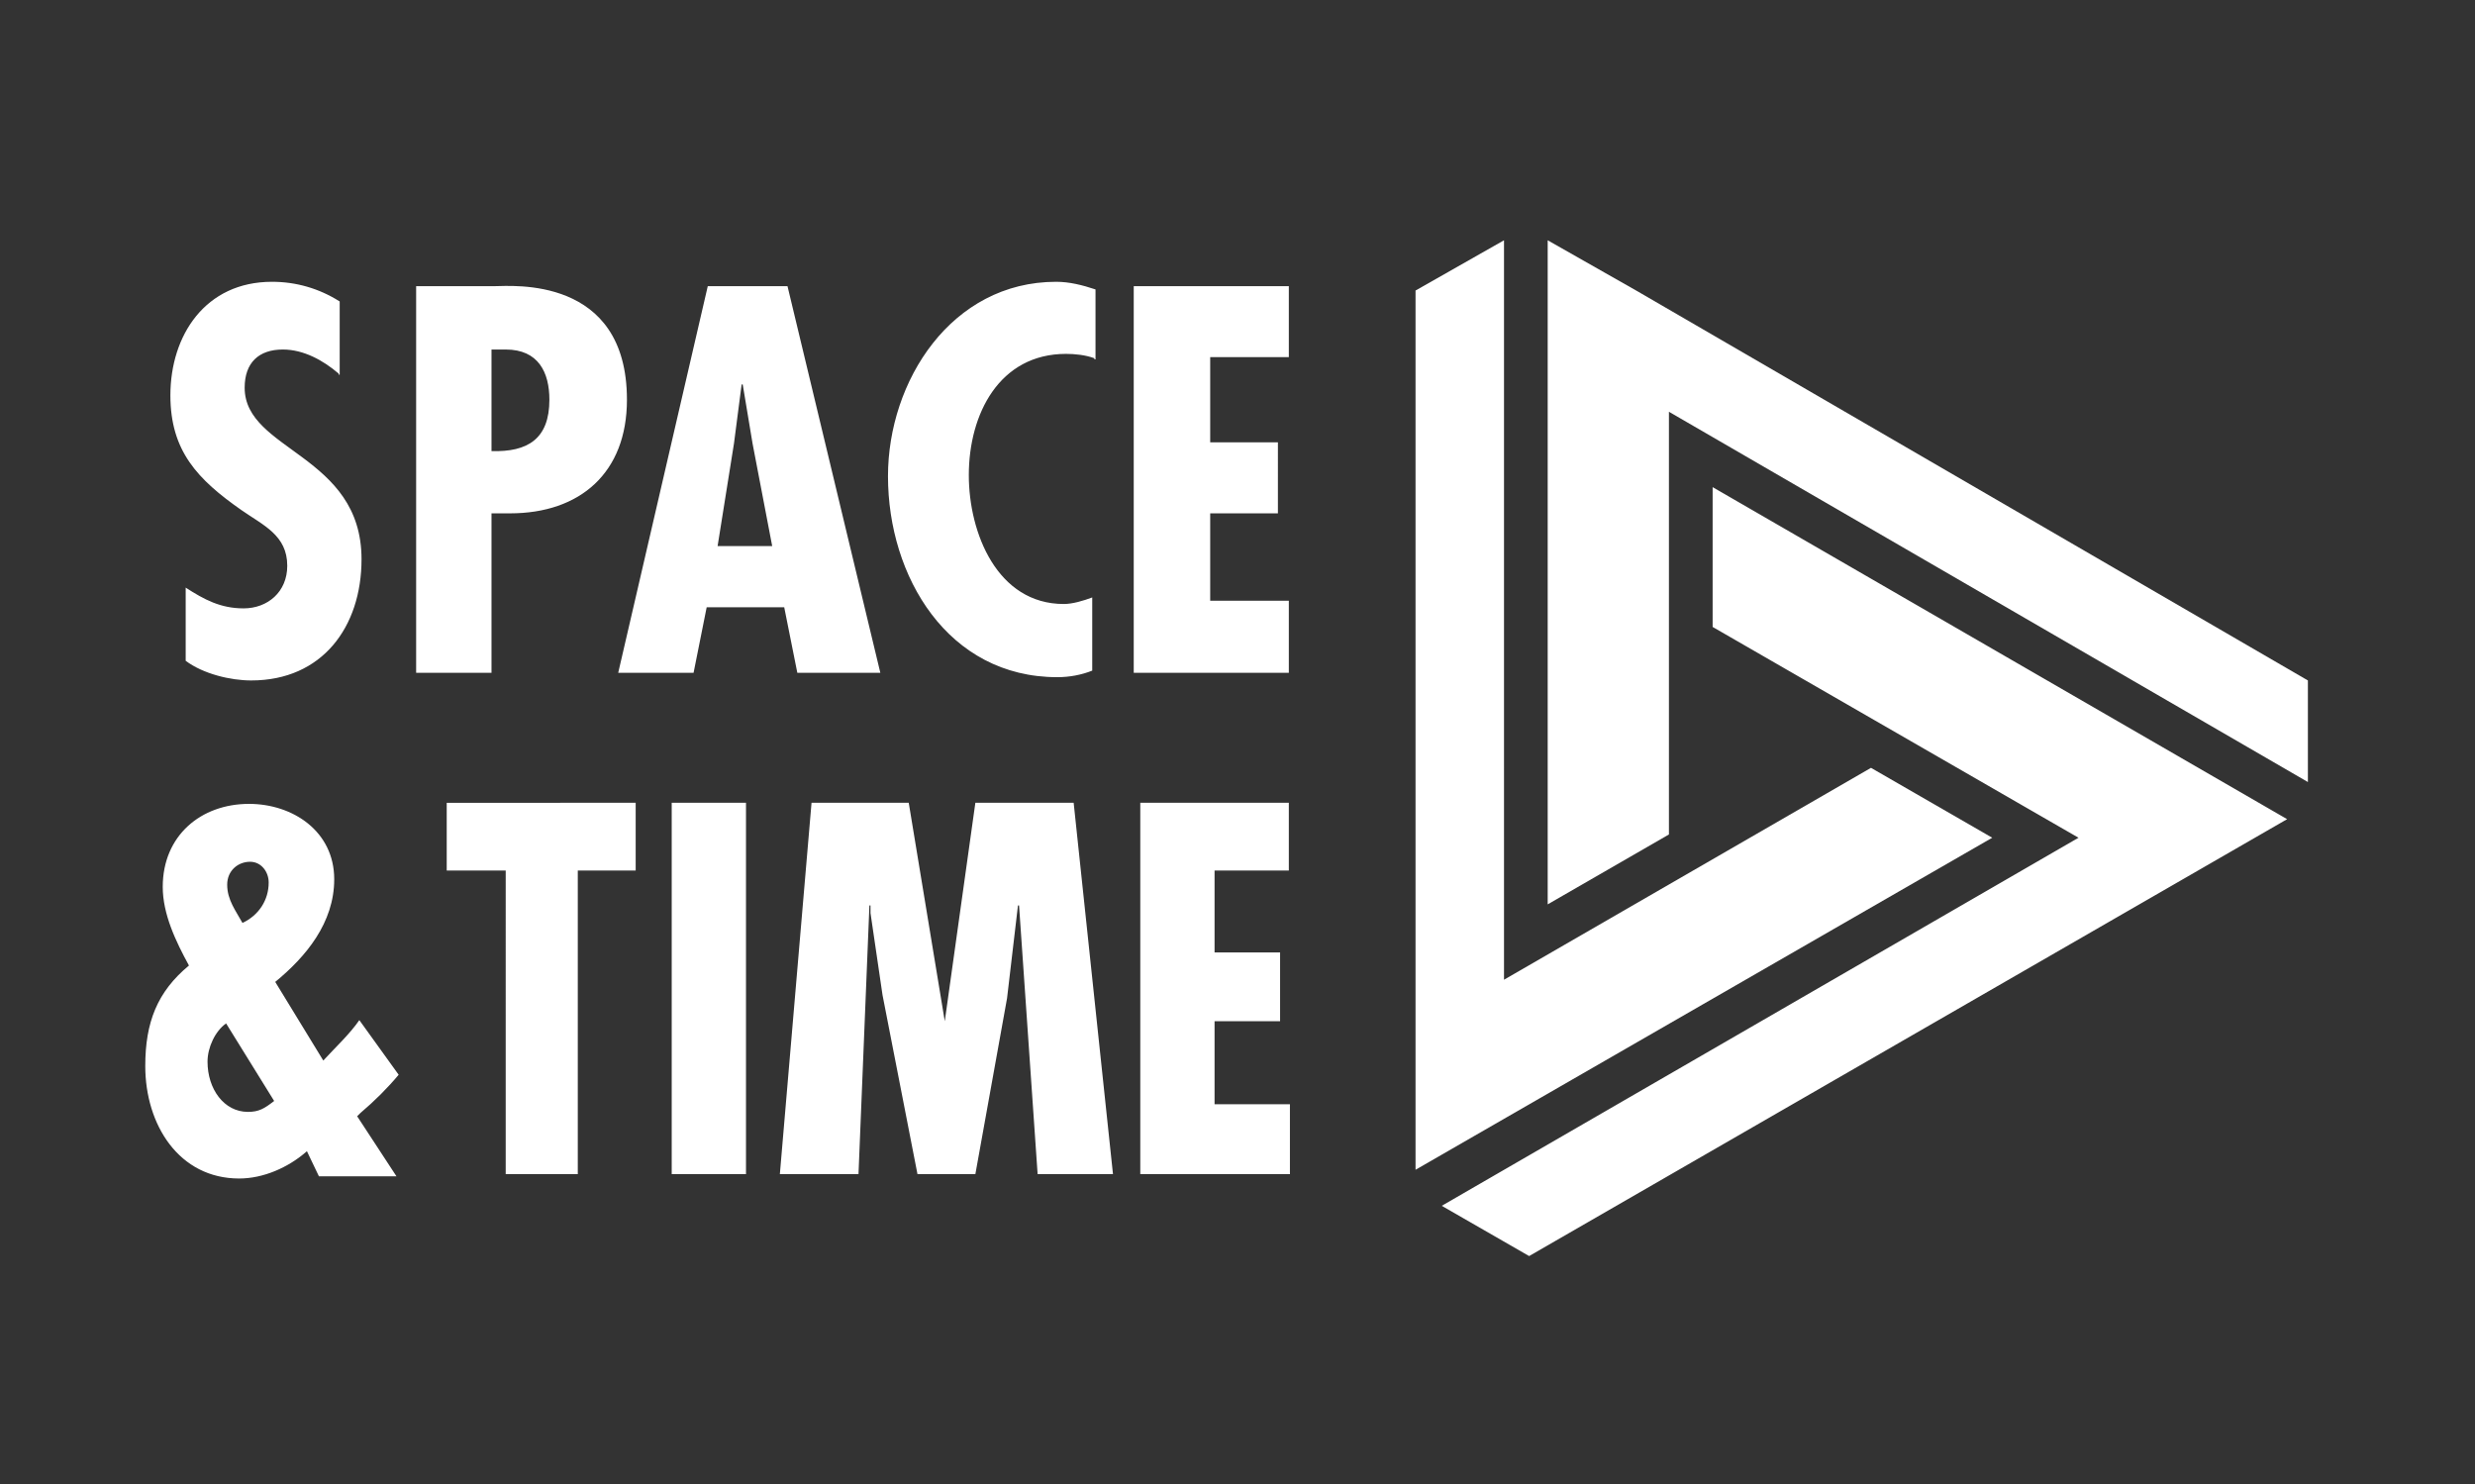 <svg xmlns="http://www.w3.org/2000/svg" viewBox="0 0 226.6 135.9"><rect x="0" y="0" width="226.6" height="135.9" fill="#333333" stroke="none"/><path fill="#FFF" d="M31 34.2C29.6 33 27.8 32 25.9 32c-2.2 0-3.5 1.2-3.5 3.5 0 5.8 10.7 6.1 10.7 15.7 0 6.2-3.6 11.1-10.1 11.1-1.9 0-4.4-.6-6-1.8v-6.7c1.7 1.1 3.2 1.9 5.3 1.9 2.2 0 4-1.5 4-3.9 0-2.8-2.2-3.7-4.2-5.1-4-2.8-6.5-5.4-6.5-10.5 0-5.5 3.2-10.4 9.3-10.4 2.2 0 4.3.6 6.2 1.8v6.7H31zm14 7.1c3.3.1 5.3-1.1 5.3-4.7 0-2.5-1-4.6-4-4.6H45v9.3zm-6.9 20.3V26.2h7.2c1.5 0 12.1-1 12.1 10.4 0 6.7-4.3 10.4-10.7 10.4H45v14.6h-6.9zm30.8-21l-.9-5.4h-.1l-.7 5.4-1.5 9.4h5l-1.8-9.4zm3.2-14.4l8.5 35.4H73l-1.2-6h-7.1l-1.2 6h-6.9l8.2-35.4h7.3zm28.1 6.6c-.8-.3-1.8-.4-2.6-.4-6.1 0-8.9 5.5-8.9 11.1 0 5.3 2.6 11.8 8.7 11.8.8 0 1.8-.3 2.6-.6v6.7c-1 .4-2.1.6-3.2.6-10 0-15.5-9.2-15.5-18.4 0-8.7 5.8-17.8 15.4-17.8 1.2 0 2.4.3 3.6.7v6.4h-.1zm17.8-6.6v6.5h-7.2v7.8h6.2V47h-6.2v8h7.2v6.6h-14.2V26.2zM24.6 80.8c0-1-.7-1.9-1.7-1.9-1.1 0-2.1.8-2.1 2.1 0 1.4.8 2.4 1.4 3.5 1.5-.7 2.4-2.1 2.4-3.7m-3.9 12.9c-1 .7-1.7 2.2-1.7 3.5 0 2.5 1.5 4.6 3.7 4.6 1 0 1.5-.3 2.4-1l-4.4-7.1zm7.4 11.7c-1.7 1.5-4 2.5-6.2 2.5-5.5 0-8.6-4.9-8.6-10.3 0-4 1.1-6.8 4-9.2-1.2-2.2-2.4-4.7-2.4-7.2 0-4.7 3.5-7.6 7.9-7.6 4 0 7.8 2.5 7.8 6.9 0 4-2.6 7.1-5.4 9.4l4.4 7.2c1.1-1.2 2.4-2.4 3.3-3.7l3.6 5c-1 1.2-2.2 2.4-3.5 3.5l-.3.3 3.6 5.5h-7.1l-1.1-2.3zm30.1-31.9v6.2h-5.3v27.8h-6.6V79.7h-5.4v-6.2zm3.3 0h6.8v34h-6.8zm21.7 0l3.3 20 2.8-20h9l3.6 34H95l-1.7-24.6h-.1l-1 8.5-2.9 16.1H84l-3.2-16.4-1.1-7.5v-.7h-.1l-1 24.6h-7.2l2.9-34zm34.8 0v6.2h-6.8v7.5h6v6.3h-6v7.6h6.9v6.4h-13.7v-34zm72.3 3.2L132 110.4l8 4.6 69.4-40-52.6-30.4v12.8z"/><path fill="#FFF" d="M152.8 76.4V37.7l58.5 33.9v-9.3l-61.5-35.7-8.1-4.6v60.8z"/><path fill="#FFF" d="M171.3 70.3l-33.6 19.4V22l-8.1 4.6v80.5l52.8-30.4z"/></svg>
